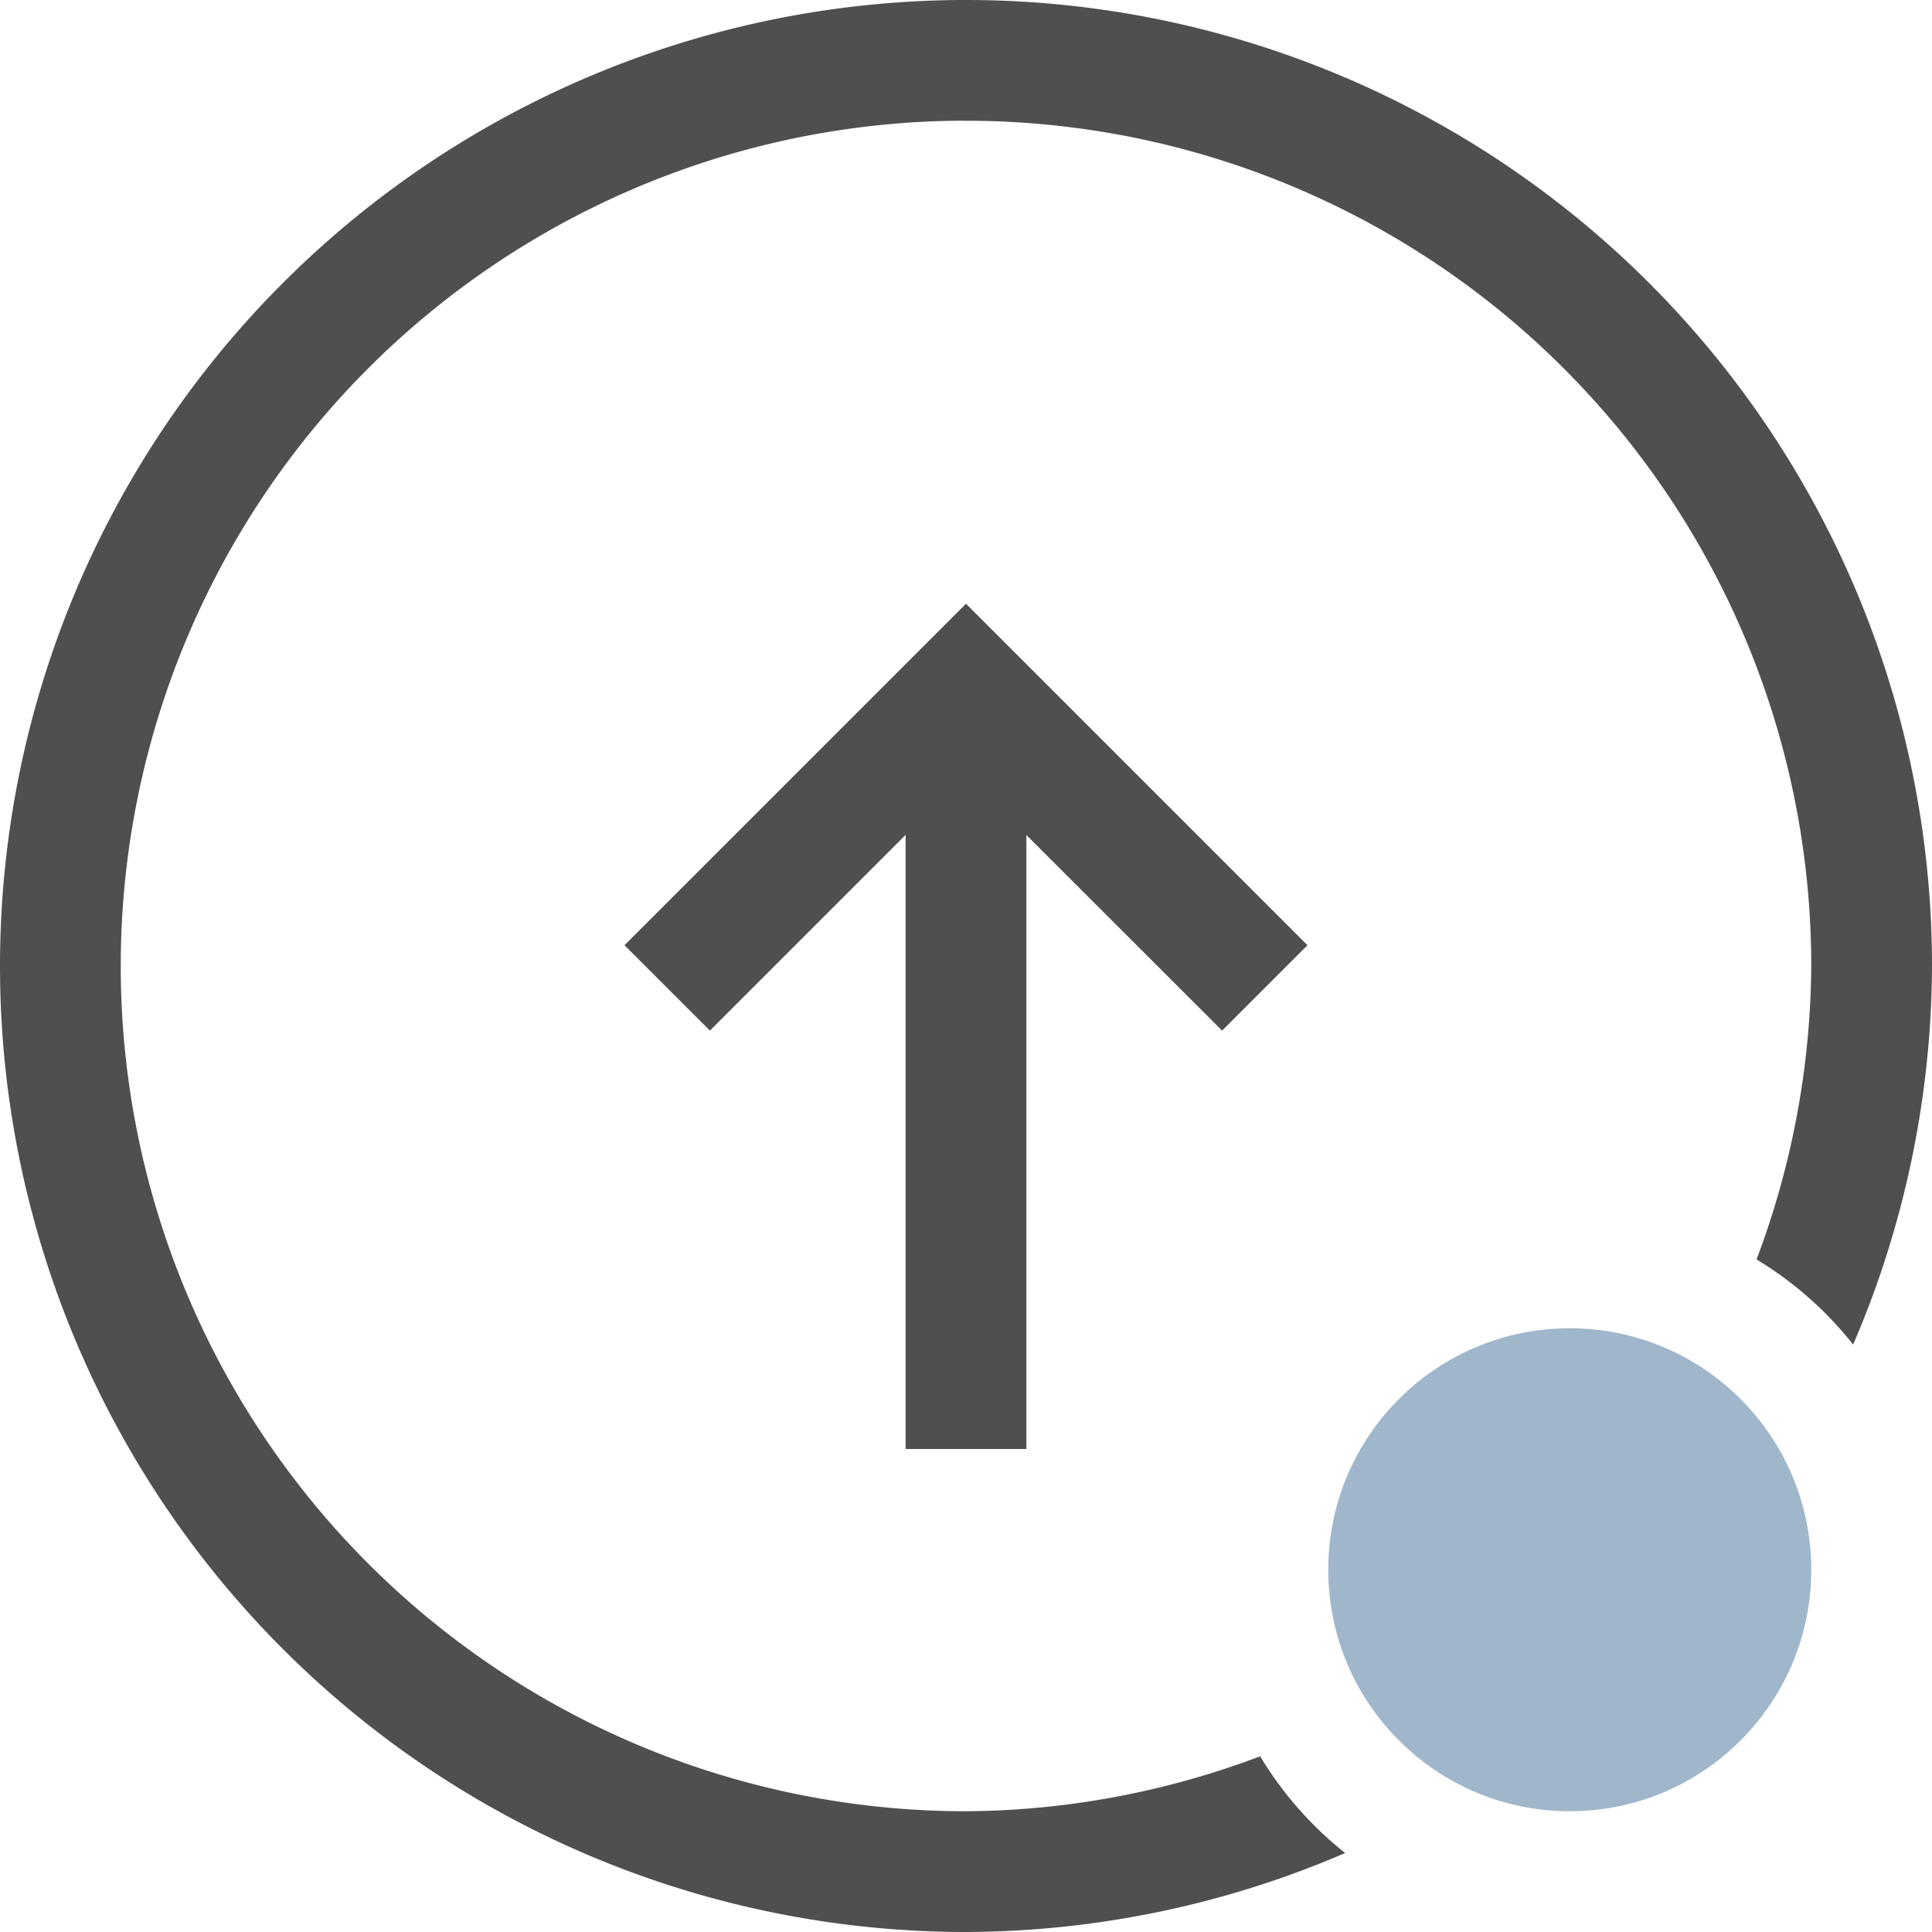 <svg xmlns="http://www.w3.org/2000/svg" width="16" height="16">
    <defs>
        <style id="current-color-scheme" type="text/css">
            .ColorScheme-Text{color:#050505;opacity:.7}
        </style>
    </defs>
    <circle cx="13" cy="13" r="2" fill="currentColor" stroke-width="1.333" style="color:#a0b6cb"/>
    <path fill="#050505" fill-opacity=".7" stroke-linecap="round" stroke-linejoin="round" stroke-width="2" d="M7.5 12V6.914L5.879 8.535l-.707-.707L8 5l2.828 2.828-.707.707L8.5 6.915V12z" style="paint-order:stroke fill markers"/>
    <path fill="#050505" fill-opacity=".7" d="M8 0a8 8 0 0 0-8 8 8 8 0 0 0 8 8 8 8 0 0 0 3.14-.654 3 3 0 0 1-.704-.801A7 7 0 0 1 8 15a7 7 0 0 1-7-7 7 7 0 0 1 6.906-7A7 7 0 0 1 8 1a7 7 0 0 1 7 7 7 7 0 0 1-.453 2.43 3 3 0 0 1 .8.705A8 8 0 0 0 16 8a8 8 0 0 0-8-8z"/>
</svg>
